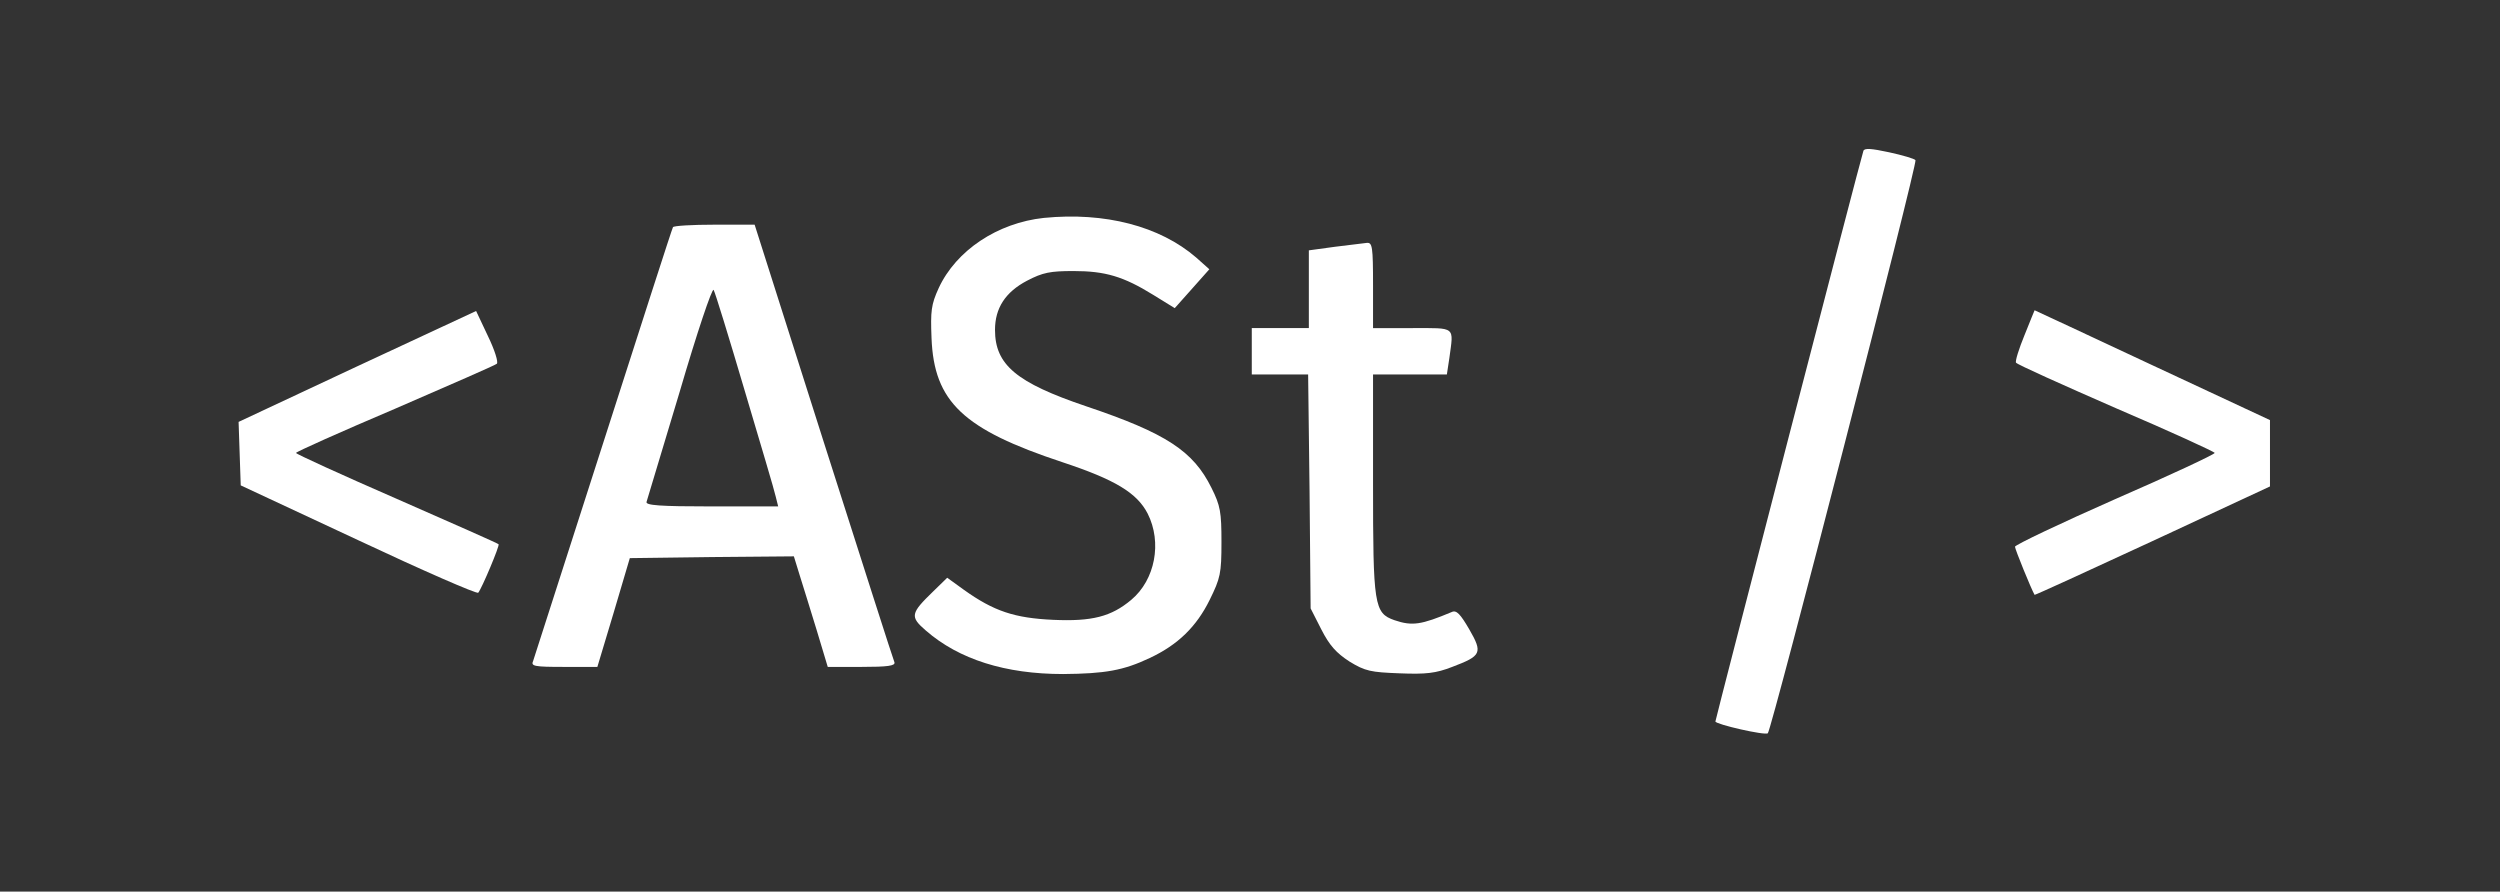 <?xml version="1.0" standalone="no"?>
<!DOCTYPE svg PUBLIC "-//W3C//DTD SVG 20010904//EN"
 "http://www.w3.org/TR/2001/REC-SVG-20010904/DTD/svg10.dtd">
<svg version="1.0" xmlns="http://www.w3.org/2000/svg"
 width="701pt" height="250pt" viewBox="0 0 701 250"
 preserveAspectRatio="xMidYMid meet">
<rect x="0" y="0" width="701" height="250" fill="#333333" stroke="none"/>
<g transform="translate(0,250) scale(0.1,-0.1)"
fill="#ffffff" stroke="none">
<path d="M5225 2077 c-7 -19 -415 -1594 -415 -1600 0 -8 140 -40 147 -33 11
11 421 1601 414 1607 -3 4 -37 14 -74 22 -51 11 -69 12 -72 4z"/>
<path d="M2927 1889 c-130 -14 -246 -91 -295 -197 -21 -46 -23 -64 -20 -140 7
-179 89 -256 367 -348 148 -49 209 -86 239 -144 41 -81 21 -186 -46 -242 -56
-47 -110 -61 -219 -56 -108 5 -166 24 -250 84 l-47 34 -39 -38 c-64 -62 -66
-71 -21 -110 93 -81 223 -122 385 -122 118 1 169 10 243 45 79 37 131 88 168
163 30 61 33 74 33 162 0 84 -3 102 -28 152 -51 103 -126 153 -352 229 -195
66 -255 116 -255 214 0 61 29 106 90 138 44 23 65 27 130 27 89 0 140 -15 224
-67 l60 -37 49 55 48 54 -37 33 c-102 88 -256 128 -427 111z"/>
<path d="M1887 1863 c-3 -5 -90 -276 -195 -603 -105 -327 -194 -603 -197 -613
-7 -15 2 -17 86 -17 l94 0 46 153 45 152 230 3 230 2 16 -52 c9 -29 31 -99 48
-155 l31 -103 95 0 c73 0 95 3 92 13 -3 6 -92 285 -199 620 l-193 607 -113 0
c-61 0 -114 -3 -116 -7z m201 -458 c44 -148 84 -282 87 -297 l7 -28 -187 0
c-145 0 -186 3 -182 13 2 6 44 146 93 309 48 164 91 292 95 285 4 -6 43 -133
87 -282z"/>
<path d="M3743 1808 l-73 -10 0 -109 0 -109 -80 0 -80 0 0 -65 0 -65 79 0 79
0 4 -328 3 -328 30 -59 c23 -45 42 -66 79 -90 44 -27 60 -30 140 -33 74 -3
102 0 148 18 82 31 86 39 48 105 -25 43 -36 55 -49 49 -86 -36 -111 -40 -161
-23 -57 20 -60 41 -60 384 l0 305 104 0 103 0 7 46 c12 90 20 84 -104 84
l-110 0 0 120 c0 108 -2 120 -17 119 -10 -1 -51 -6 -90 -11z"/>
<path d="M1002 1473 l-333 -156 3 -89 3 -89 330 -154 c181 -85 332 -151 336
-147 10 12 61 133 57 136 -1 2 -130 59 -285 127 -156 68 -283 126 -283 129 0
3 125 59 278 124 152 66 281 122 285 126 5 4 -6 39 -25 78 l-33 70 -333 -155z"/>
<path d="M5677 1561 c-16 -39 -27 -74 -24 -78 3 -5 130 -62 281 -128 152 -65
276 -122 276 -125 0 -4 -126 -63 -280 -130 -154 -68 -280 -128 -280 -133 0 -7
46 -120 55 -135 1 -1 150 67 331 151 l329 153 0 93 0 93 -330 154 c-181 85
-330 154 -330 154 0 0 -13 -31 -28 -69z"/>
</g>
</svg>
